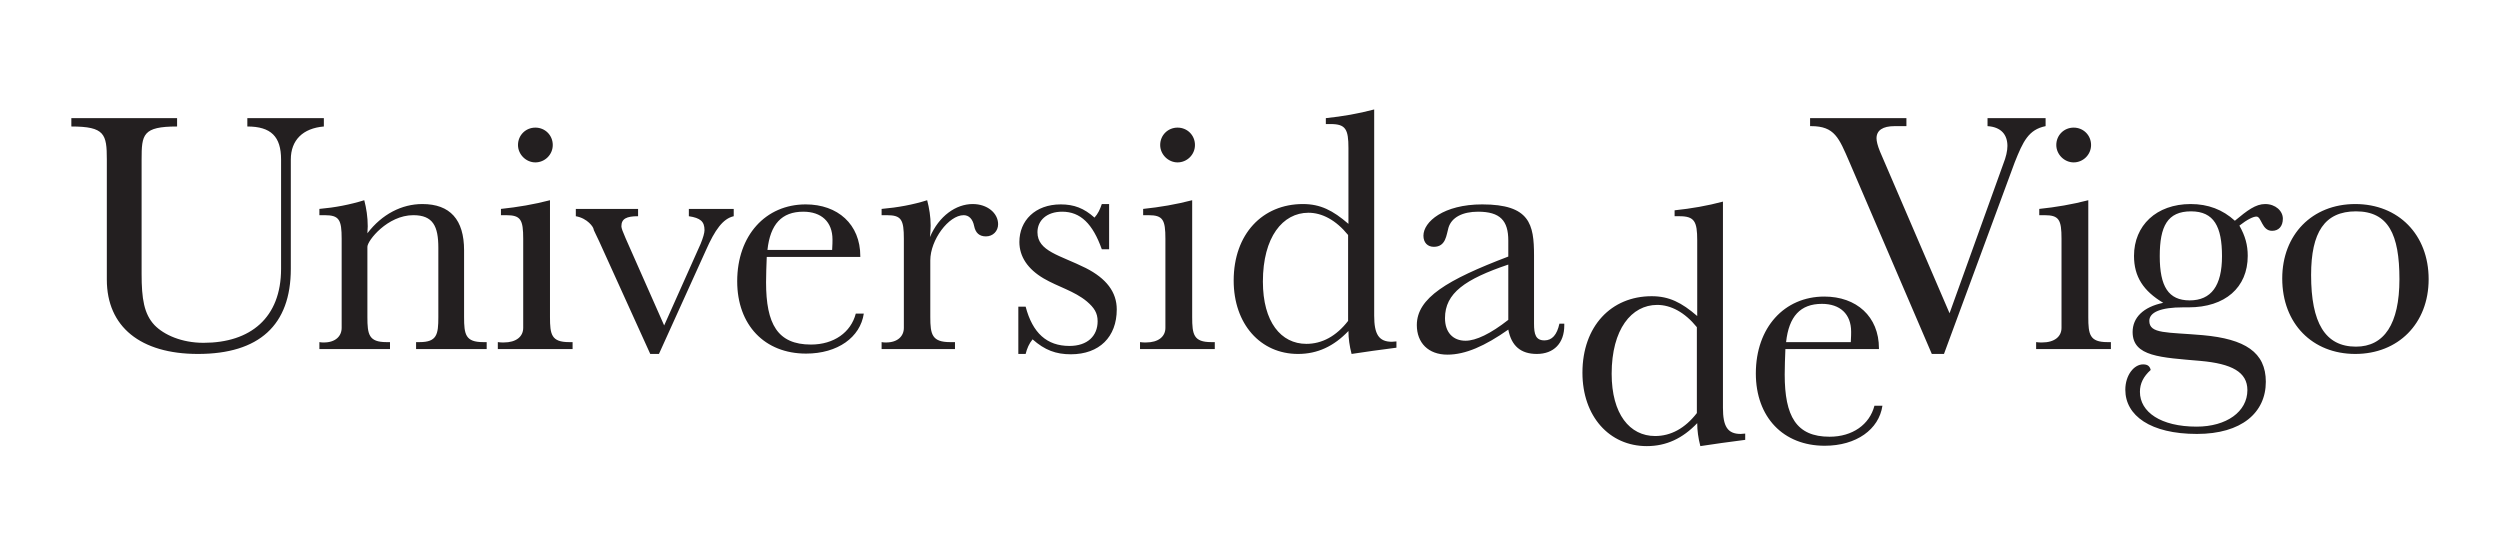 <?xml version="1.0" encoding="UTF-8" standalone="no"?>
<!DOCTYPE svg PUBLIC "-//W3C//DTD SVG 1.1//EN" "http://www.w3.org/Graphics/SVG/1.1/DTD/svg11.dtd">
<!-- Created with Vectornator (http://vectornator.io/) -->
<svg height="100%" stroke-miterlimit="10" style="fill-rule:nonzero;clip-rule:evenodd;stroke-linecap:round;stroke-linejoin:round;" version="1.1" viewBox="0 0 510.236 113.386" width="100%" xml:space="preserve" xmlns="http://www.w3.org/2000/svg" xmlns:vectornator="http://vectornator.io" xmlns:xlink="http://www.w3.org/1999/xlink">
<defs/>
<clipPath id="ArtboardFrame">
<rect height="113.386" width="510.236" x="0" y="0"/>
</clipPath>
<g clip-path="url(#ArtboardFrame)" id="Untitled" vectornator:layerName="Untitled">
<path d="M14.562 24.112L14.562 25.816C21.378 25.816 21.803 27.375 21.803 32.549L21.803 57.069C21.803 66.707 28.689 72.238 40.401 72.238C52.894 72.238 59.353 66.351 59.353 54.872L59.353 32.549C59.353 28.58 61.837 26.17 66.097 25.816L66.097 24.112L50.48 24.112L50.48 25.816C55.306 25.816 57.365 27.87 57.365 32.549L57.365 54.872C57.365 64.864 51.118 69.966 41.536 69.966C37.063 69.966 33.444 68.336 31.529 66.351C29.398 64.085 28.901 60.967 28.901 55.935L28.901 32.549C28.901 27.446 29.114 25.816 36.142 25.816L36.142 24.112L14.562 24.112ZM74.983 64.714L74.983 50.375C74.983 49.098 79.1 43.917 84.353 43.917C88.397 43.917 89.463 46.188 89.463 50.589L89.463 64.714C89.463 68.263 89.178 69.824 85.629 69.824L84.919 69.824L84.919 71.244L99.329 71.244L99.329 69.824L98.62 69.824C94.999 69.824 94.716 68.263 94.716 64.714L94.716 51.086C94.716 44.84 91.876 41.644 86.198 41.644C82.01 41.644 77.963 43.703 74.983 47.608C74.983 47.111 75.053 46.613 75.053 46.188C75.053 44.271 74.769 42.497 74.344 40.864C71.362 41.787 68.38 42.355 65.186 42.638L65.186 43.917L66.251 43.917C69.234 43.917 69.73 44.84 69.73 48.743L69.73 64.714L69.73 66.914C69.73 68.619 68.453 69.896 66.109 69.896C65.826 69.896 65.471 69.896 65.186 69.824L65.186 71.244L79.597 71.244L79.597 69.824L78.885 69.824C75.266 69.824 74.983 68.263 74.983 64.714M109.267 26.045C107.281 26.045 105.719 27.607 105.719 29.594C105.719 31.512 107.35 33.144 109.267 33.144C111.183 33.144 112.816 31.582 112.816 29.594C112.816 27.607 111.255 26.045 109.267 26.045M112.249 40.864C108.983 41.716 105.647 42.283 102.24 42.638L102.24 43.917L103.305 43.917C106.287 43.917 106.784 44.84 106.784 48.743L106.784 64.714L106.784 66.914C106.784 68.689 105.364 69.896 102.808 69.896C102.454 69.896 102.028 69.896 101.602 69.824L101.602 71.244L116.862 71.244L116.862 69.824L116.153 69.824C112.532 69.824 112.249 68.263 112.249 64.714L112.249 40.864ZM117.522 42.638L117.522 44.129C119.936 44.554 121.142 46.4 121.142 46.756C121.142 46.969 121.569 47.678 122.278 49.24L132.713 72.238L134.487 72.238L144.07 51.086C145.916 46.898 147.548 44.626 149.749 44.129L149.749 42.638L140.591 42.638L140.591 44.129C142.934 44.484 143.786 45.194 143.786 46.969C143.786 47.536 143.5 48.529 143.006 49.737L135.552 66.418L127.672 48.601C127.106 47.323 126.822 46.542 126.822 46.188C126.822 44.626 127.886 44.129 130.228 44.129L130.228 42.638L117.522 42.638ZM169.835 51.014L156.632 51.014C157.201 45.762 159.542 43.206 163.944 43.206C167.635 43.206 169.906 45.265 169.906 48.885C169.906 49.24 169.906 49.949 169.835 51.014M175.584 52.434L175.584 52.292C175.584 45.762 170.97 41.716 164.44 41.716C156.279 41.716 150.458 48.033 150.458 57.403C150.458 66.347 156.065 72.168 164.512 72.168C170.97 72.168 175.584 68.832 176.296 64.003L174.662 64.003C173.668 67.838 170.19 70.322 165.506 70.322C158.691 70.322 156.35 66.133 156.35 57.616C156.35 55.984 156.421 54.28 156.49 52.434L175.584 52.434ZM189.228 40.864C186.319 41.787 183.196 42.355 179.93 42.638L179.93 43.917L180.994 43.917C183.976 43.917 184.472 44.84 184.472 48.743L184.472 64.714L184.472 66.914C184.472 68.619 183.196 69.896 180.853 69.896C180.57 69.896 180.214 69.896 179.93 69.824L179.93 71.244L194.907 71.244L194.907 69.824L193.915 69.824C190.222 69.824 189.868 68.263 189.868 64.714L189.868 53.144C189.868 48.956 193.63 43.917 196.681 43.917C197.748 43.917 198.526 44.697 198.812 46.116C199.095 47.536 199.876 48.246 201.226 48.246C202.643 48.246 203.709 47.181 203.709 45.762C203.709 43.49 201.508 41.644 198.526 41.644C195.12 41.644 191.642 44.059 189.796 48.388C189.868 47.608 189.939 46.827 189.939 46.046C189.939 44.2 189.655 42.497 189.228 40.864M224.873 41.644C224.518 42.71 224.091 43.632 223.381 44.413C221.251 42.497 219.194 41.716 216.495 41.716C211.244 41.716 208.049 45.052 208.049 49.382C208.049 52.362 209.751 54.919 213.018 56.835C215.929 58.538 219.264 59.39 221.821 61.521C223.31 62.797 224.02 63.862 224.02 65.566C224.02 68.549 221.962 70.605 218.27 70.605C213.656 70.605 210.746 67.978 209.327 62.585L207.835 62.585L207.835 72.238L209.327 72.238C209.611 71.101 210.037 70.109 210.746 69.258C213.231 71.459 215.502 72.308 218.554 72.308C224.375 72.308 227.924 68.759 227.924 63.153C227.924 59.603 225.794 56.835 221.607 54.705C216.353 52.079 211.739 51.298 211.739 47.395C211.739 44.981 213.656 43.206 216.78 43.206C220.542 43.206 223.026 45.691 224.873 50.872L226.363 50.872L226.363 41.644L224.873 41.644ZM240.337 26.045C238.35 26.045 236.787 27.607 236.787 29.594C236.787 31.512 238.419 33.144 240.337 33.144C242.252 33.144 243.885 31.582 243.885 29.594C243.885 27.607 242.325 26.045 240.337 26.045M243.317 40.864C240.052 41.716 236.715 42.283 233.31 42.638L233.31 43.917L234.375 43.917C237.355 43.917 237.852 44.84 237.852 48.743L237.852 64.714L237.852 66.914C237.852 68.689 236.433 69.896 233.876 69.896C233.522 69.896 233.096 69.896 232.671 69.824L232.671 71.244L247.931 71.244L247.931 69.824L247.222 69.824C243.601 69.824 243.317 68.263 243.317 64.714L243.317 40.864ZM275.139 47.962L275.139 65.496C272.726 68.619 269.815 70.179 266.621 70.179C261.44 70.179 257.749 65.707 257.749 57.474C257.749 48.388 261.794 43.42 267.047 43.42C269.815 43.42 272.656 44.91 275.139 47.962M275.209 30.216L275.209 45.691C272.015 42.923 269.461 41.644 265.913 41.644C257.678 41.644 251.786 47.75 251.786 57.261C251.786 66.133 257.251 72.238 264.918 72.238C268.893 72.238 272.228 70.677 275.209 67.552C275.209 69.045 275.423 70.605 275.849 72.238C278.618 71.812 281.67 71.386 285.005 70.961L285.005 69.681C284.651 69.681 284.368 69.754 284.084 69.754C281.385 69.754 280.464 68.193 280.464 64.431L280.464 22.338C277.269 23.19 274.003 23.757 270.596 24.112L270.596 25.319L271.591 25.319C274.642 25.319 275.209 26.383 275.209 30.216M313.086 52.15C313.086 45.762 312.235 41.716 302.51 41.716C294.63 41.716 290.514 45.265 290.514 48.104C290.514 49.524 291.365 50.375 292.644 50.375C295.127 50.375 295.199 47.892 295.625 46.472C296.264 44.342 298.536 43.206 301.659 43.206C306.202 43.206 307.834 45.052 307.834 49.098L307.834 52.362C295.341 57.118 289.166 60.81 289.166 66.347C289.166 69.966 291.507 72.381 295.411 72.381C299.103 72.381 303.077 70.605 307.834 67.269C308.473 70.605 310.389 72.238 313.654 72.238C317.132 72.238 319.262 70.039 319.262 66.418L319.262 66.062L318.267 66.062C317.771 68.334 316.777 69.47 315.216 69.47C313.442 69.47 313.086 68.263 313.086 66.062L313.086 52.15ZM307.834 53.996L307.834 65.281C304.214 68.121 301.231 69.541 299.103 69.541C296.546 69.541 294.916 67.838 294.916 64.927C294.916 59.817 299.033 56.977 307.834 53.996M346.32 66.773L346.32 84.306C343.906 87.427 340.998 88.99 337.803 88.99C332.622 88.99 328.93 84.517 328.93 76.285C328.93 67.199 332.976 62.23 338.228 62.23C340.998 62.23 343.836 63.72 346.32 66.773M346.392 49.027L346.392 64.501C343.197 61.733 340.642 60.454 337.092 60.454C328.86 60.454 322.967 66.56 322.967 76.07C322.967 84.943 328.433 91.049 336.099 91.049C340.074 91.049 343.411 89.488 346.392 86.363C346.392 87.853 346.606 89.416 347.031 91.049C349.798 90.623 352.851 90.197 356.188 89.771L356.188 88.494C355.832 88.494 355.548 88.564 355.264 88.564C352.567 88.564 351.644 87.002 351.644 83.242L351.644 41.148C348.452 42 345.185 42.567 341.777 42.923L341.777 44.129L342.772 44.129C345.825 44.129 346.392 45.194 346.392 49.027M377.735 69.824L364.531 69.824C365.099 64.572 367.442 62.016 371.841 62.016C375.534 62.016 377.805 64.075 377.805 67.695C377.805 68.05 377.805 68.759 377.735 69.824M383.483 71.244L383.483 71.101C383.483 64.572 378.87 60.527 372.339 60.527C364.176 60.527 358.356 66.843 358.356 76.213C358.356 85.156 363.964 90.976 372.411 90.976C378.87 90.976 383.483 87.64 384.193 82.814L382.56 82.814C381.567 86.648 378.089 89.133 373.404 89.133C366.589 89.133 364.248 84.943 364.248 76.425C364.248 74.795 364.32 73.09 364.389 71.244L383.483 71.244ZM369.428 24.112L369.428 25.744L369.64 25.744C374.467 25.744 375.32 28.158 377.45 33.056L394.272 72.238L396.755 72.238L411.195 33.127C412.897 28.868 414 26.453 417.495 25.744L417.495 24.112L405.644 24.112L405.644 25.744C408.452 25.925 409.704 27.52 409.704 29.791C409.704 30.784 409.418 32.062 408.851 33.482L397.892 63.933L383.695 30.927C383.2 29.719 382.986 28.797 382.986 28.229C382.986 26.597 384.264 25.744 386.676 25.744L389.089 25.744L389.089 24.112L369.428 24.112ZM423.228 26.045C421.24 26.045 419.678 27.607 419.678 29.594C419.678 31.512 421.31 33.144 423.228 33.144C425.144 33.144 426.776 31.582 426.776 29.594C426.776 27.607 425.214 26.045 423.228 26.045M426.209 40.864C422.943 41.716 419.606 42.283 416.202 42.638L416.202 43.917L417.264 43.917C420.247 43.917 420.743 44.84 420.743 48.743L420.743 64.714L420.743 66.914C420.743 68.689 419.324 69.896 416.769 69.896C416.413 69.896 415.988 69.896 415.562 69.824L415.562 71.244L430.822 71.244L430.822 69.824L430.113 69.824C426.493 69.824 426.209 68.263 426.209 64.714L426.209 40.864ZM456.125 45.052C453.64 42.78 450.659 41.644 447.11 41.644C440.082 41.644 435.539 46.046 435.539 52.221C435.539 56.481 437.457 59.39 441.502 61.804C437.385 62.655 435.255 64.857 435.255 67.765C435.255 72.806 441.005 72.949 449.096 73.658C455.486 74.226 458.68 75.929 458.68 79.619C458.68 84.021 454.42 87.074 448.317 87.074C441.005 87.074 436.747 84.091 436.747 79.976C436.747 78.271 437.457 76.851 438.947 75.504C438.735 74.652 438.236 74.369 437.385 74.369C435.539 74.369 433.765 76.568 433.765 79.55C433.765 84.802 438.875 88.564 448.387 88.564C457.474 88.564 462.442 84.234 462.442 77.916C462.442 71.884 458.183 69.185 449.594 68.406C442.284 67.765 438.663 68.193 438.663 65.496C438.663 63.72 441.005 62.727 445.546 62.727L446.683 62.727C454.137 62.727 458.75 58.681 458.75 52.221C458.75 50.021 458.253 48.175 457.046 46.046C458.68 44.768 459.887 44.2 460.526 44.2C461.589 44.2 461.589 47.111 463.719 47.111C465.068 47.111 465.918 46.188 465.918 44.626C465.918 43.064 464.43 41.644 462.3 41.644C460.384 41.644 458.68 42.923 456.125 45.052M447.18 43.136C451.865 43.136 453.498 46.258 453.498 52.292C453.498 58.325 451.298 61.307 446.897 61.307C442.567 61.307 440.793 58.468 440.793 52.292C440.793 46.188 442.353 43.136 447.18 43.136M489.712 56.977C489.712 66.133 486.589 70.748 480.839 70.748C474.522 70.748 471.683 65.849 471.683 56.125C471.683 47.395 474.452 43.136 480.839 43.136C487.442 43.136 489.712 47.82 489.712 56.977M465.791 56.835C465.791 66.062 471.966 72.238 480.697 72.238C489.428 72.238 495.673 66.062 495.673 56.977C495.673 47.892 489.5 41.644 480.697 41.644C471.897 41.644 465.791 47.892 465.791 56.835" fill="#231f20" fill-rule="evenodd" opacity="1" stroke="none"/>
</g>
</svg>
